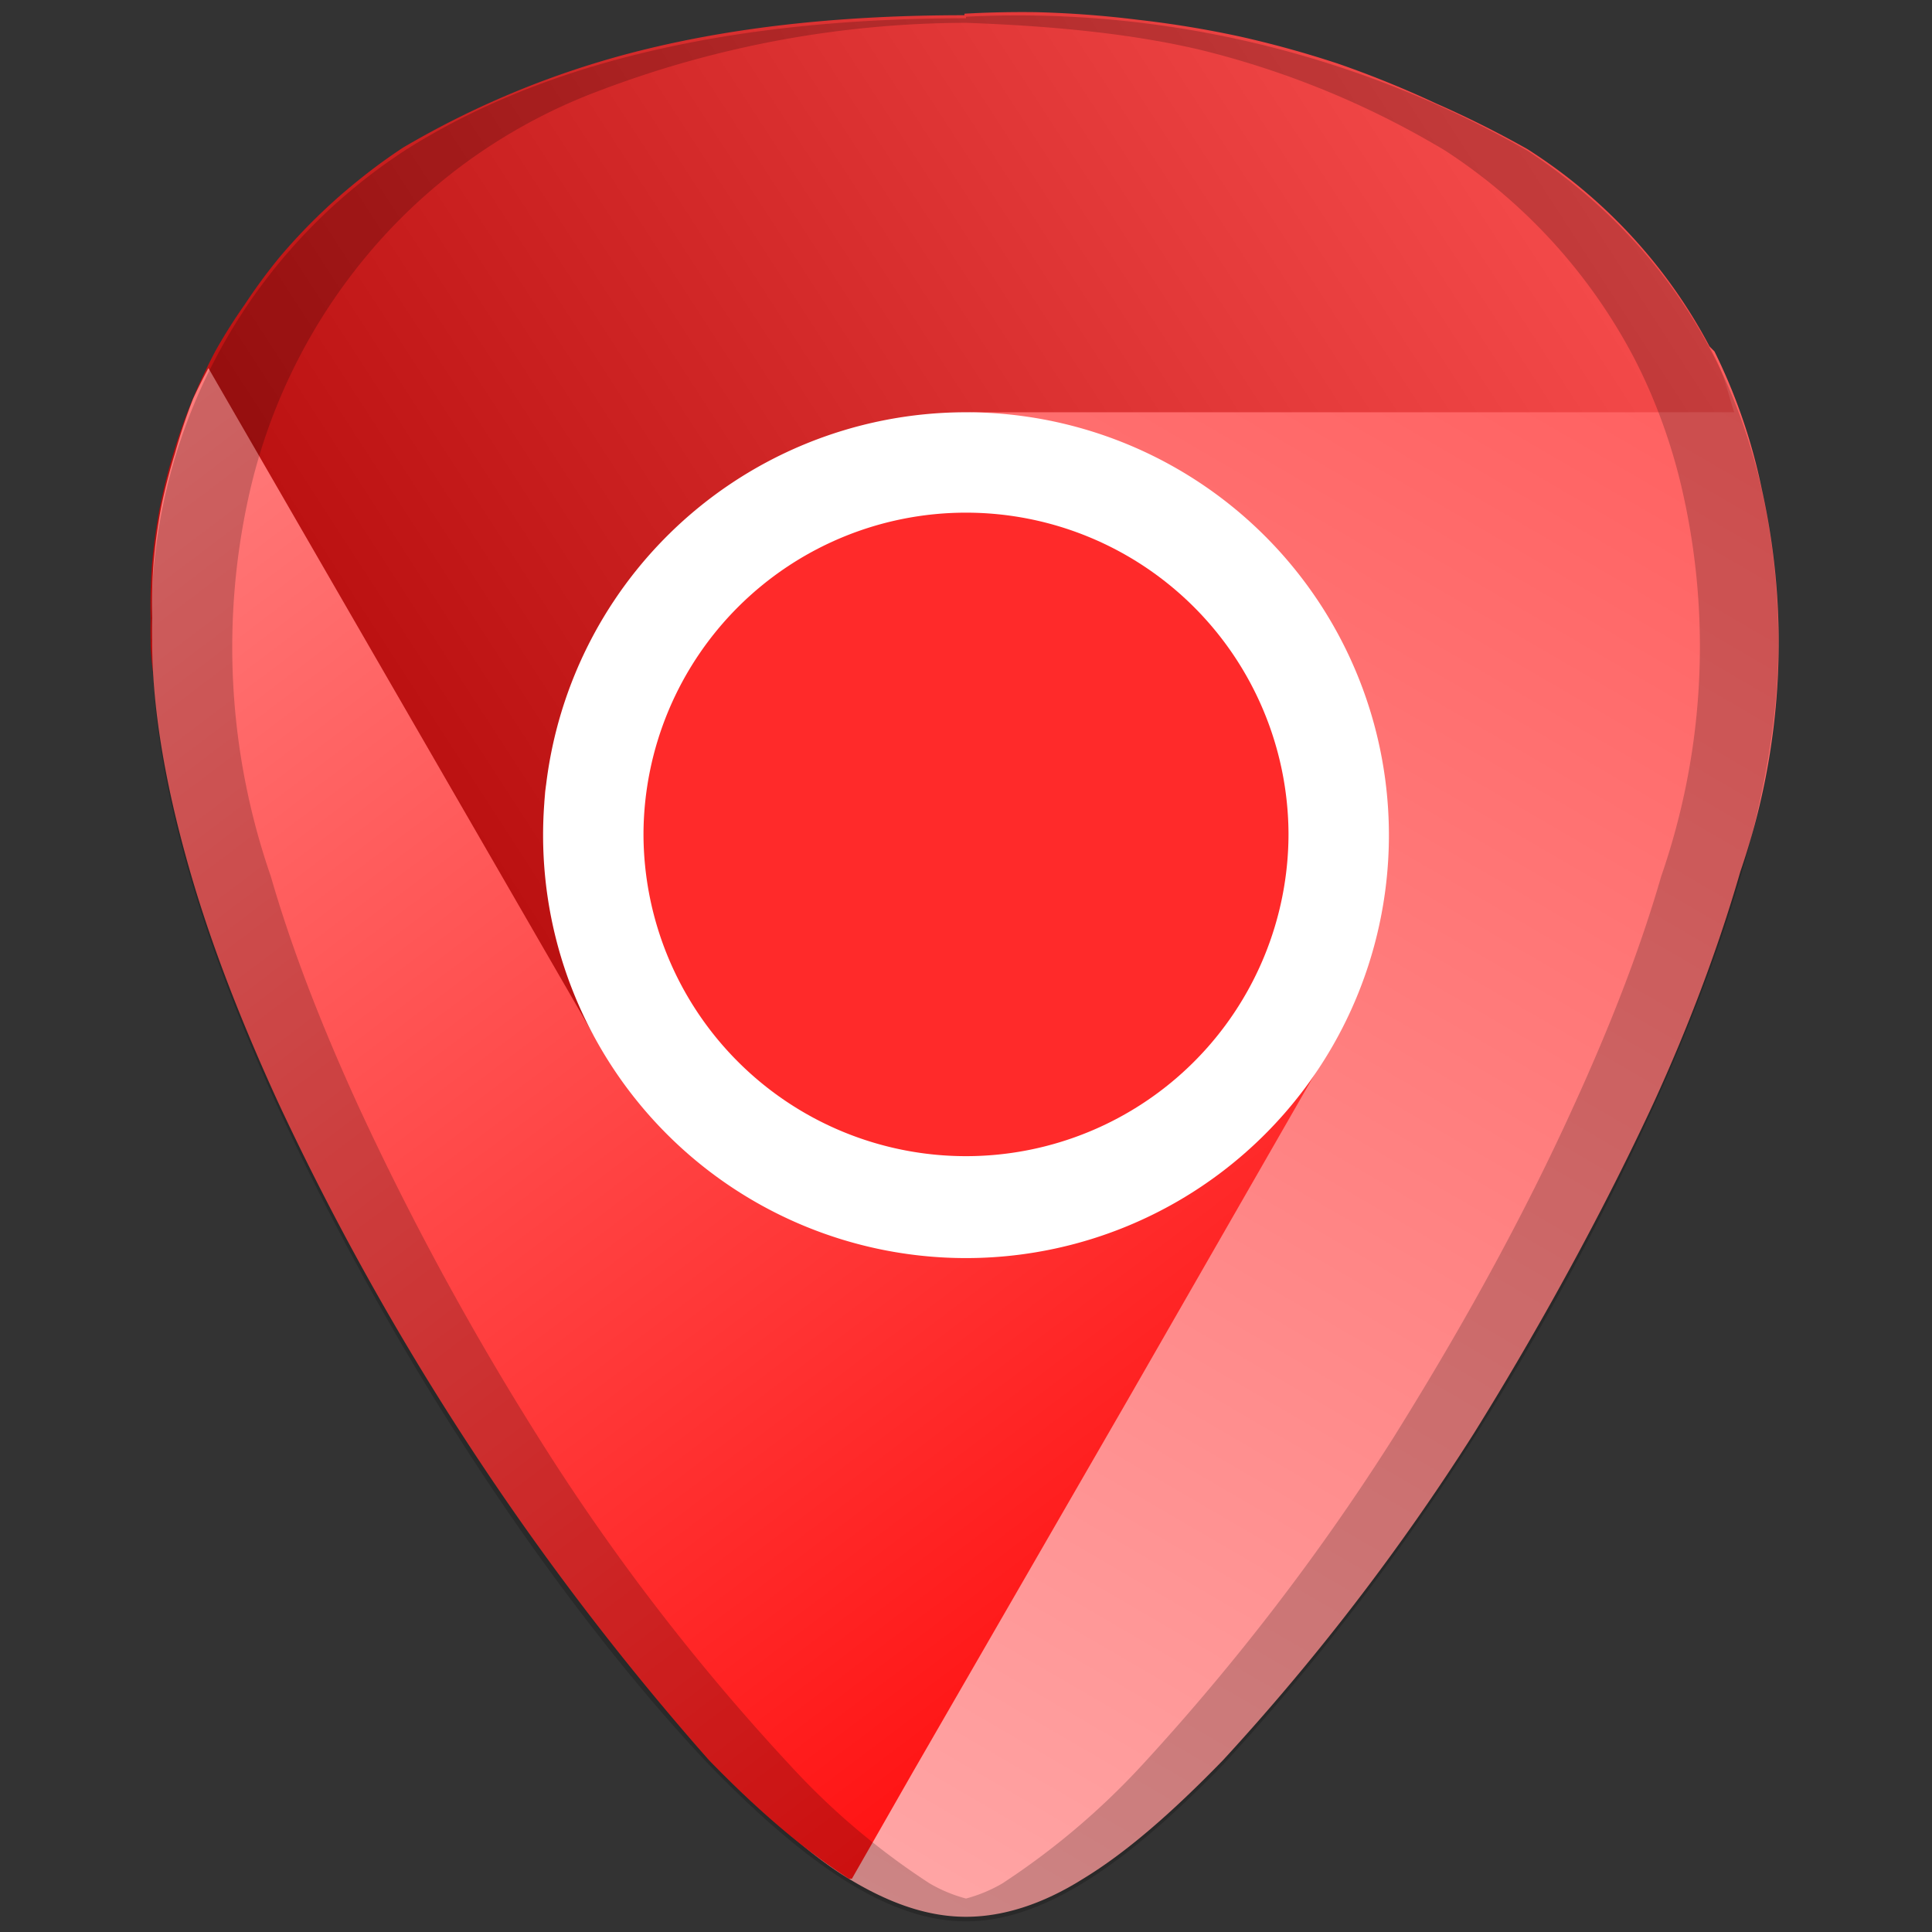 <?xml version="1.0" encoding="UTF-8" standalone="no"?>
<svg
   xmlns:dc="http://purl.org/dc/elements/1.1/"
   xmlns:cc="http://creativecommons.org/ns#"
   xmlns:rdf="http://www.w3.org/1999/02/22-rdf-syntax-ns#"
   xmlns:svg="http://www.w3.org/2000/svg"
   xmlns="http://www.w3.org/2000/svg"
   xmlns:sodipodi="http://sodipodi.sourceforge.net/DTD/sodipodi-0.dtd"
   xmlns:inkscape="http://www.inkscape.org/namespaces/inkscape"
   width="48"
   height="48"
   version="1.1"
   viewBox="0 0 12.7 12.7"
   id="svg31"
   sodipodi:docname="google-chrome-unstable.svg"
   inkscape:version="0.92.4 (5da689c313, 2019-01-14)">
  <rect x="0" y="0" width="12.7" height="12.7" fill="#333333" stroke="none"/>
  <sodipodi:namedview
     pagecolor="#ffffff"
     bordercolor="#666666"
     borderopacity="1"
     objecttolerance="10"
     gridtolerance="10"
     guidetolerance="10"
     inkscape:pageopacity="0"
     inkscape:pageshadow="2"
     inkscape:window-width="1136"
     inkscape:window-height="480"
     id="namedview33"
     showgrid="false"
     inkscape:zoom="4.9166667"
     inkscape:cx="2.1355932"
     inkscape:cy="24"
     inkscape:window-x="0"
     inkscape:window-y="25"
     inkscape:window-maximized="0"
     inkscape:current-layer="svg31" />
  <defs
     id="defs17">
    <linearGradient
       id="k"
       x1="11.7"
       x2="4.78"
       y1=".78"
       y2="12.66"
       gradientUnits="userSpaceOnUse">
      <stop
         stop-color="#f55"
         offset="0"
         id="stop2" />
      <stop
         stop-color="#faa"
         offset="1"
         id="stop4" />
    </linearGradient>
    <linearGradient
       id="l"
       x1="1"
       x2="11.4"
       y1="6.83"
       y2=".09"
       gradientUnits="userSpaceOnUse">
      <stop
         stop-color="#a00"
         offset="0"
         id="stop7" />
      <stop
         stop-color="#f55"
         offset="1"
         id="stop9" />
    </linearGradient>
    <linearGradient
       id="m"
       x1="1"
       x2="8.66"
       y1="2.32"
       y2="12.45"
       gradientUnits="userSpaceOnUse">
      <stop
         stop-color="#ff8080"
         offset="0"
         id="stop12" />
      <stop
         stop-color="#f00"
         offset="1"
         id="stop14" />
    </linearGradient>
  </defs>
  <path
     d="m 4.76,11.65 c 0.3,0.3 0.57,0.55 0.82,0.7 0.28,0.17 0.53,0.25 0.77,0.25 0.24,0 0.5,-0.08 0.77,-0.25 C 7.4,12.18 7.7,11.92 8.04,11.57 A 15.2,15.2 0 0 0 9.69,9.42 c 0.23,-0.37 0.73,-1.2 1.18,-2.17 0.22,-0.48 0.42,-1 0.57,-1.52 A 4.63,4.63 0 0 0 11.58,3.21 3.74,3.74 0 0 0 11.27,2.31 L 11.24,2.28 6.34,0.82 c -0.58,1.43 -1,6.8 -0.57,9.74 L 4.9,10.9 Z"
     id="path19"
     style="color:#000000;fill:url(#k)"
     inkscape:connector-curvature="0" />
  <path
     d="M 11.4,2.71 C 11.36,2.59 11.33,2.45 11.27,2.34 A 3.44,3.44 0 0 0 10.04,0.98 6.75,6.75 0 0 0 9.44,0.68 6.75,6.75 0 0 0 8.8,0.42 6.75,6.75 0 0 0 8.15,0.24 6.75,6.75 0 0 0 7.48,0.13 6.75,6.75 0 0 0 6.81,0.08 6.75,6.75 0 0 0 6.34,0.09 V 0.1 C 5.57,0.1 4.88,0.17 4.26,0.32 A 5.9,5.9 0 0 0 2.65,0.97 3.67,3.67 0 0 0 2.35,1.19 3.67,3.67 0 0 0 2.08,1.43 3.67,3.67 0 0 0 1.83,1.7 3.67,3.67 0 0 0 1.61,2 3.67,3.67 0 0 0 1.42,2.3 3.67,3.67 0 0 0 1.26,2.64 3.67,3.67 0 0 0 1.14,2.98 3.67,3.67 0 0 0 1.05,3.34 3.67,3.67 0 0 0 1,3.7 3.67,3.67 0 0 0 0.99,4.07 a 3.67,3.67 0 0 0 0,0.15 c 0,0.23 0.08,0.49 0.12,0.73 L 3.9,6.8 C 3.7,6.41 5.34,6.74 5.61,6.35 6.28,5.41 7.28,2.71 6.35,2.71 Z"
     id="path21"
     style="color:#000000;fill:url(#l)"
     inkscape:connector-curvature="0" />
  <path
     d="M 1.37,2.42 A 3.67,3.67 0 0 0 1.27,2.62 3.67,3.67 0 0 0 1.15,2.98 3.67,3.67 0 0 0 1.06,3.33 3.67,3.67 0 0 0 1.01,3.69 3.67,3.67 0 0 0 1,4.06 3.67,3.67 0 0 0 1,4.21 c 0,0.48 0.1,1 0.25,1.52 0.15,0.52 0.36,1.04 0.58,1.52 a 18.1,18.1 0 0 0 2.83,4.32 C 5,11.92 5.3,12.17 5.58,12.35 H 5.6 L 6,11.65 7.42,9.19 8.66,7.03 C 7.66,6.11 4.5,6.2 3.9,6.8 Z m 5.6,0.36 M 4.53,3.4 M 3.6,5.14 3.58,5.28 c 0,-0.05 0,-0.1 0.02,-0.14 z"
     id="path23"
     style="color:#000000;fill:url(#m)"
     inkscape:connector-curvature="0" />
  <path
     d="M 9.13,5.49 A 2.78,2.78 0 0 1 6.35,8.27 2.78,2.78 0 0 1 3.57,5.49 2.78,2.78 0 0 1 6.35,2.71 2.78,2.78 0 0 1 9.13,5.5 Z"
     id="path25"
     inkscape:connector-curvature="0"
     style="color:#000000;fill:#ffffff" />
  <path
     d="M 8.47,5.48 A 2.12,2.12 0 0 1 6.35,7.6 2.12,2.12 0 0 1 4.23,5.48 2.12,2.12 0 0 1 6.35,3.37 2.12,2.12 0 0 1 8.47,5.48 Z"
     id="path27"
     inkscape:connector-curvature="0"
     style="color:#000000;fill:#ff2a2a" />
  <path
     d="M 6.35,0.12 C 4.81,0.12 3.57,0.41 2.66,0.99 A 3.67,3.67 0 0 0 1,4.24 c 0,1.91 1.54,4.47 2.01,5.2 0.54,0.85 1.13,1.61 1.65,2.16 0.68,0.7 1.21,1.03 1.69,1.03 0.48,0 1.01,-0.33 1.69,-1.03 A 15.2,15.2 0 0 0 9.69,9.45 c 0.47,-0.74 2,-3.3 2,-5.21 0,-1.42 -0.57,-2.54 -1.65,-3.25 A 6.75,6.75 0 0 0 6.35,0.11 Z m 0,0.03 C 6.91,0.17 7.44,0.22 7.9,0.33 a 5.82,5.82 0 0 1 1.6,0.66 3.65,3.65 0 0 1 1.24,1.36 c 0.14,0.27 0.25,0.57 0.32,0.88 A 4.61,4.61 0 0 1 10.92,5.76 C 10.77,6.28 10.56,6.8 10.34,7.28 9.9,8.25 9.39,9.08 9.16,9.45 A 15.2,15.2 0 0 1 7.51,11.6 4.9,4.9 0 0 1 6.59,12.38 0.96,0.96 0 0 1 6.35,12.48 0.96,0.96 0 0 1 6.11,12.38 4.76,4.76 0 0 1 5.19,11.6 14.41,14.41 0 0 1 3.54,9.45 19.2,19.2 0 0 1 2.36,7.28 C 2.14,6.8 1.93,6.28 1.78,5.76 A 4.6,4.6 0 0 1 1.64,3.24 3.73,3.73 0 0 1 2.48,1.6 3.65,3.65 0 0 1 3.93,0.6 6.83,6.83 0 0 1 6.35,0.15 Z"
     id="path29"
     inkscape:connector-curvature="0"
     style="opacity:0.2" />
</svg>
